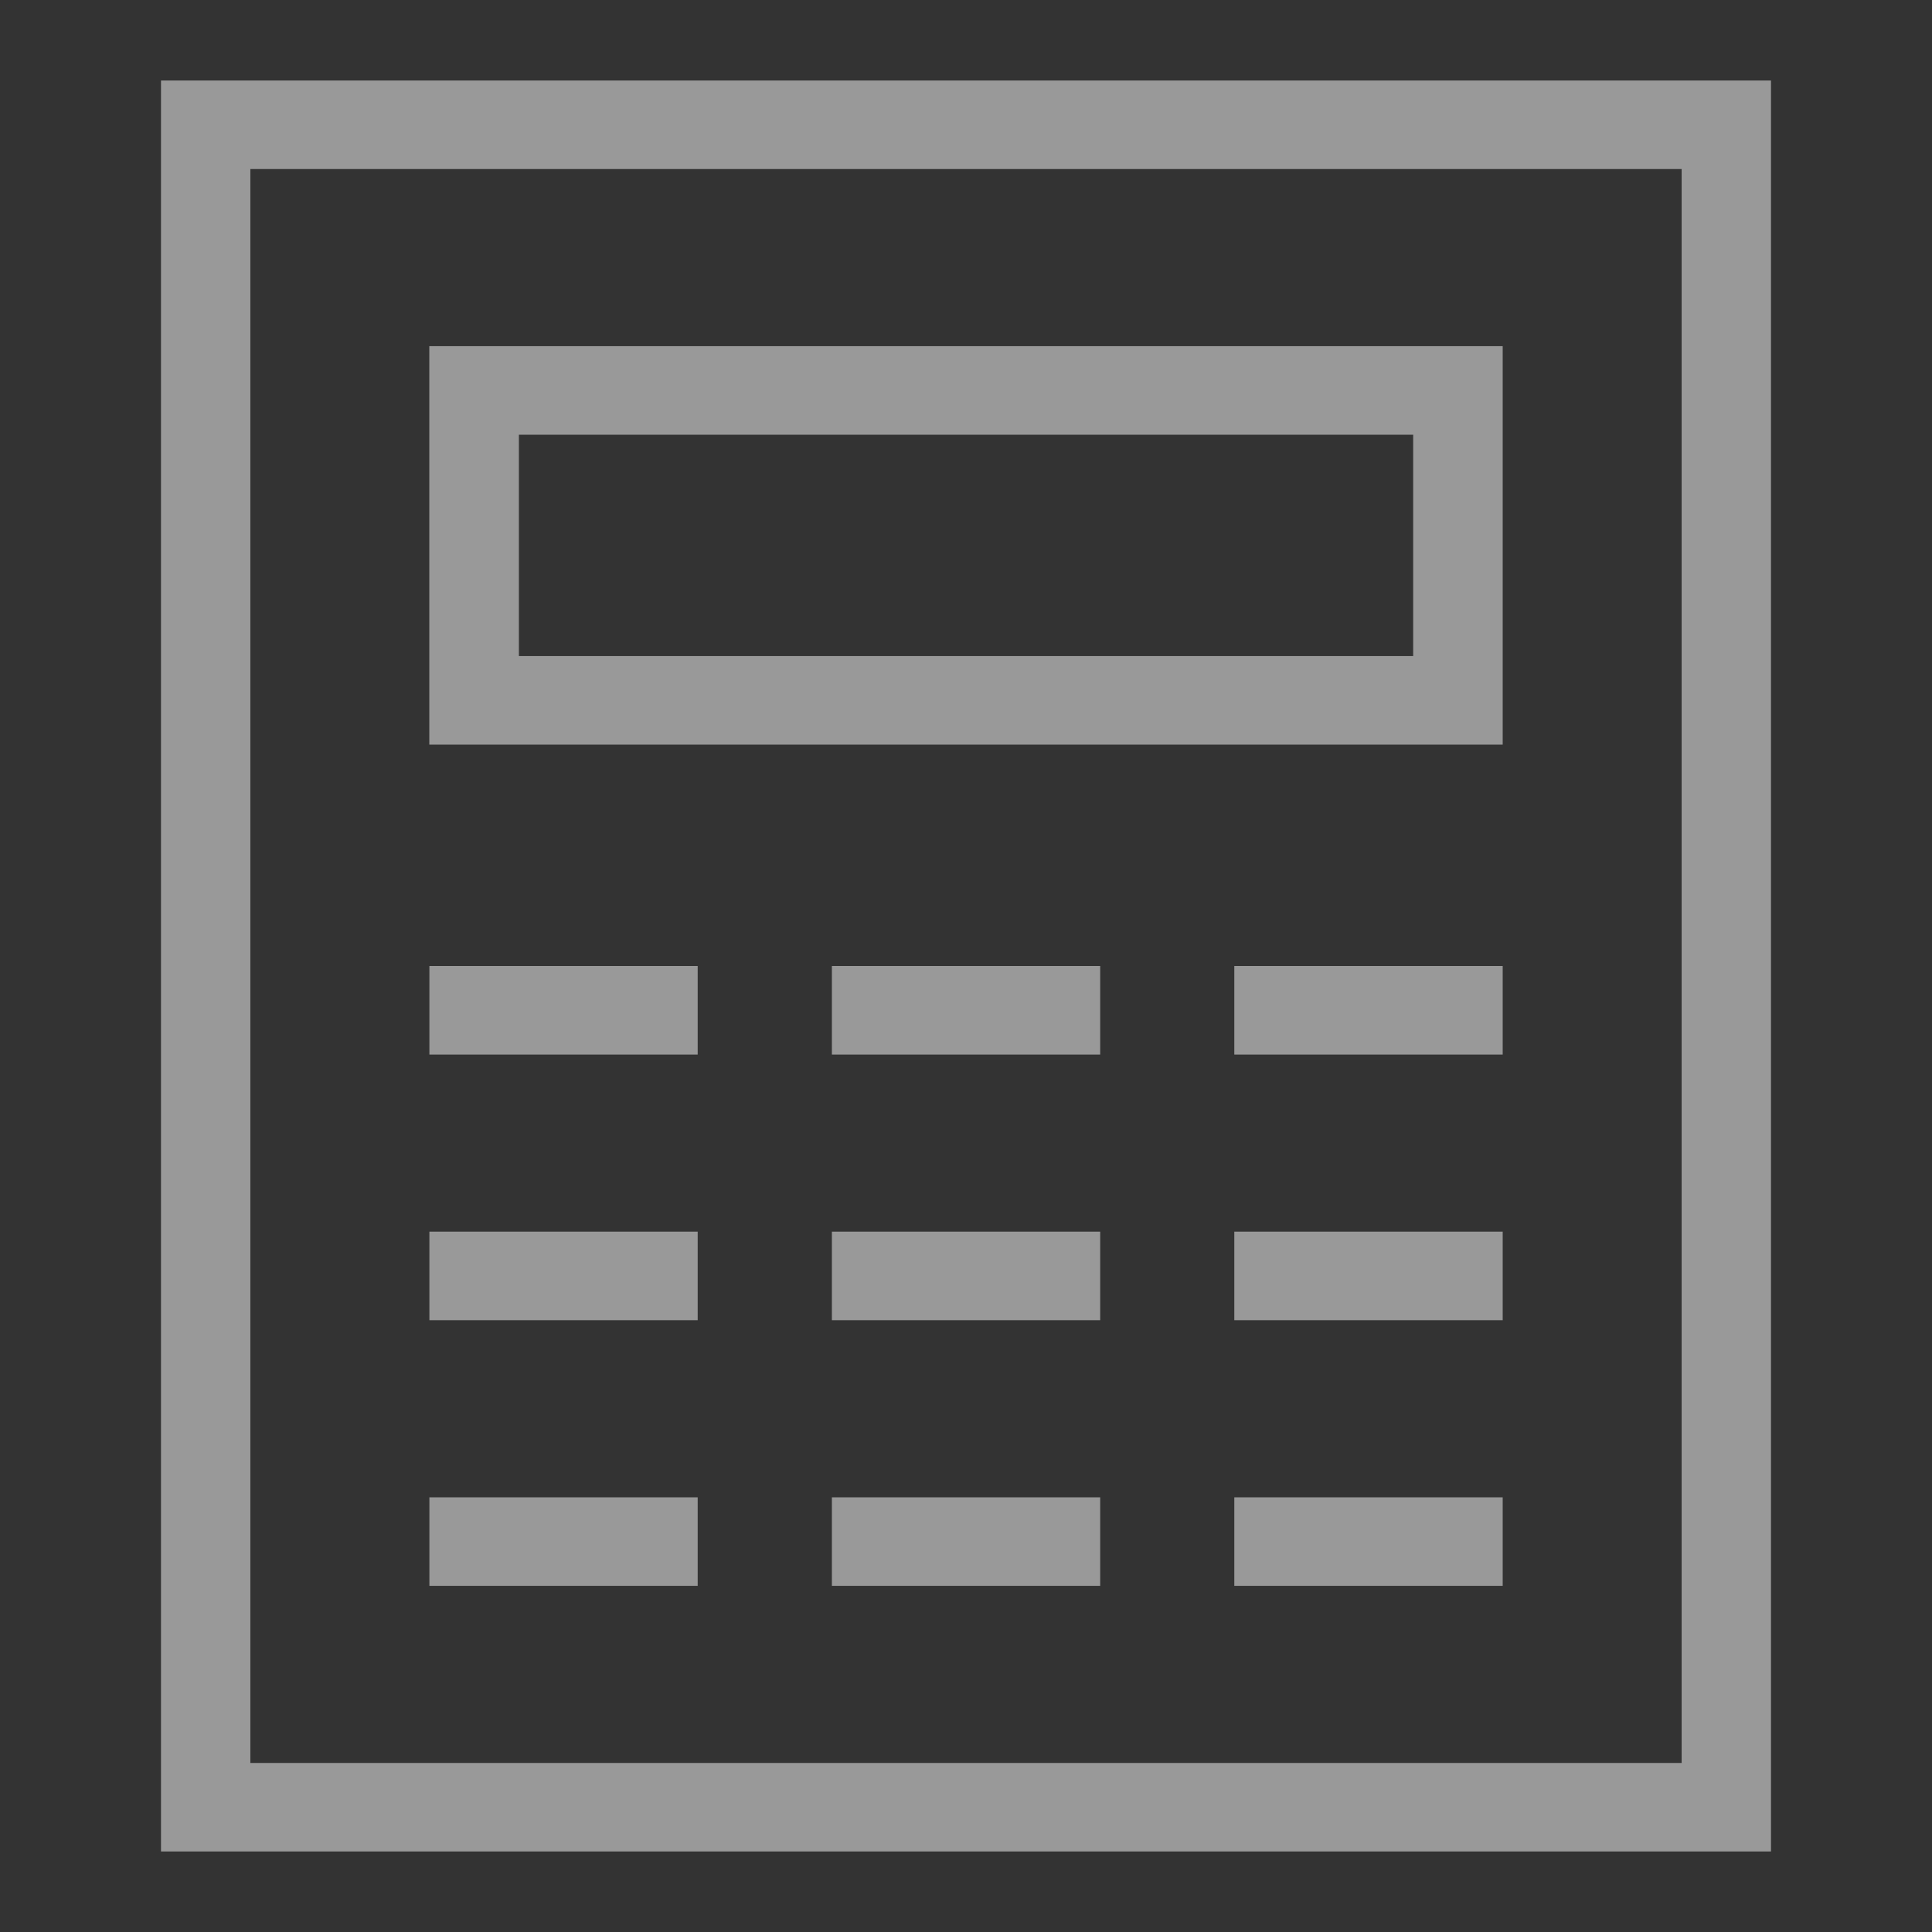 <svg width="24" height="24" viewBox="0 0 24 24" fill="none" xmlns="http://www.w3.org/2000/svg"><rect x="0" y="0" width="24" height="24" fill="#333333" stroke="none"/><g clip-path="url(#a)" fill="#fff" opacity=".5"><path d="M22 23H2V1h20v22ZM3.111 21.9H20.89V2.1H3.11v19.8Z"/><path d="M8.667 12H5.334v1.1h3.333V12ZM18.667 12h-3.334v1.1h3.334V12ZM8.667 15.3H5.334v1.1h3.333v-1.1ZM13.667 12h-3.333v1.1h3.333V12ZM13.667 15.3h-3.333v1.1h3.333v-1.1ZM18.667 15.3h-3.334v1.1h3.334v-1.1ZM8.667 18.6H5.334v1.1h3.333v-1.1ZM13.667 18.6h-3.333v1.1h3.333v-1.1ZM18.667 18.6h-3.334v1.1h3.334v-1.1ZM18.667 9.25H5.333V4.3h13.334v4.95ZM6.445 8.15h11.11V5.4H6.446v2.75Z"/></g><defs><clipPath id="a"><path fill="#fff" transform="translate(2 1)" d="M0 0h20v22H0z"/></clipPath></defs></svg>
